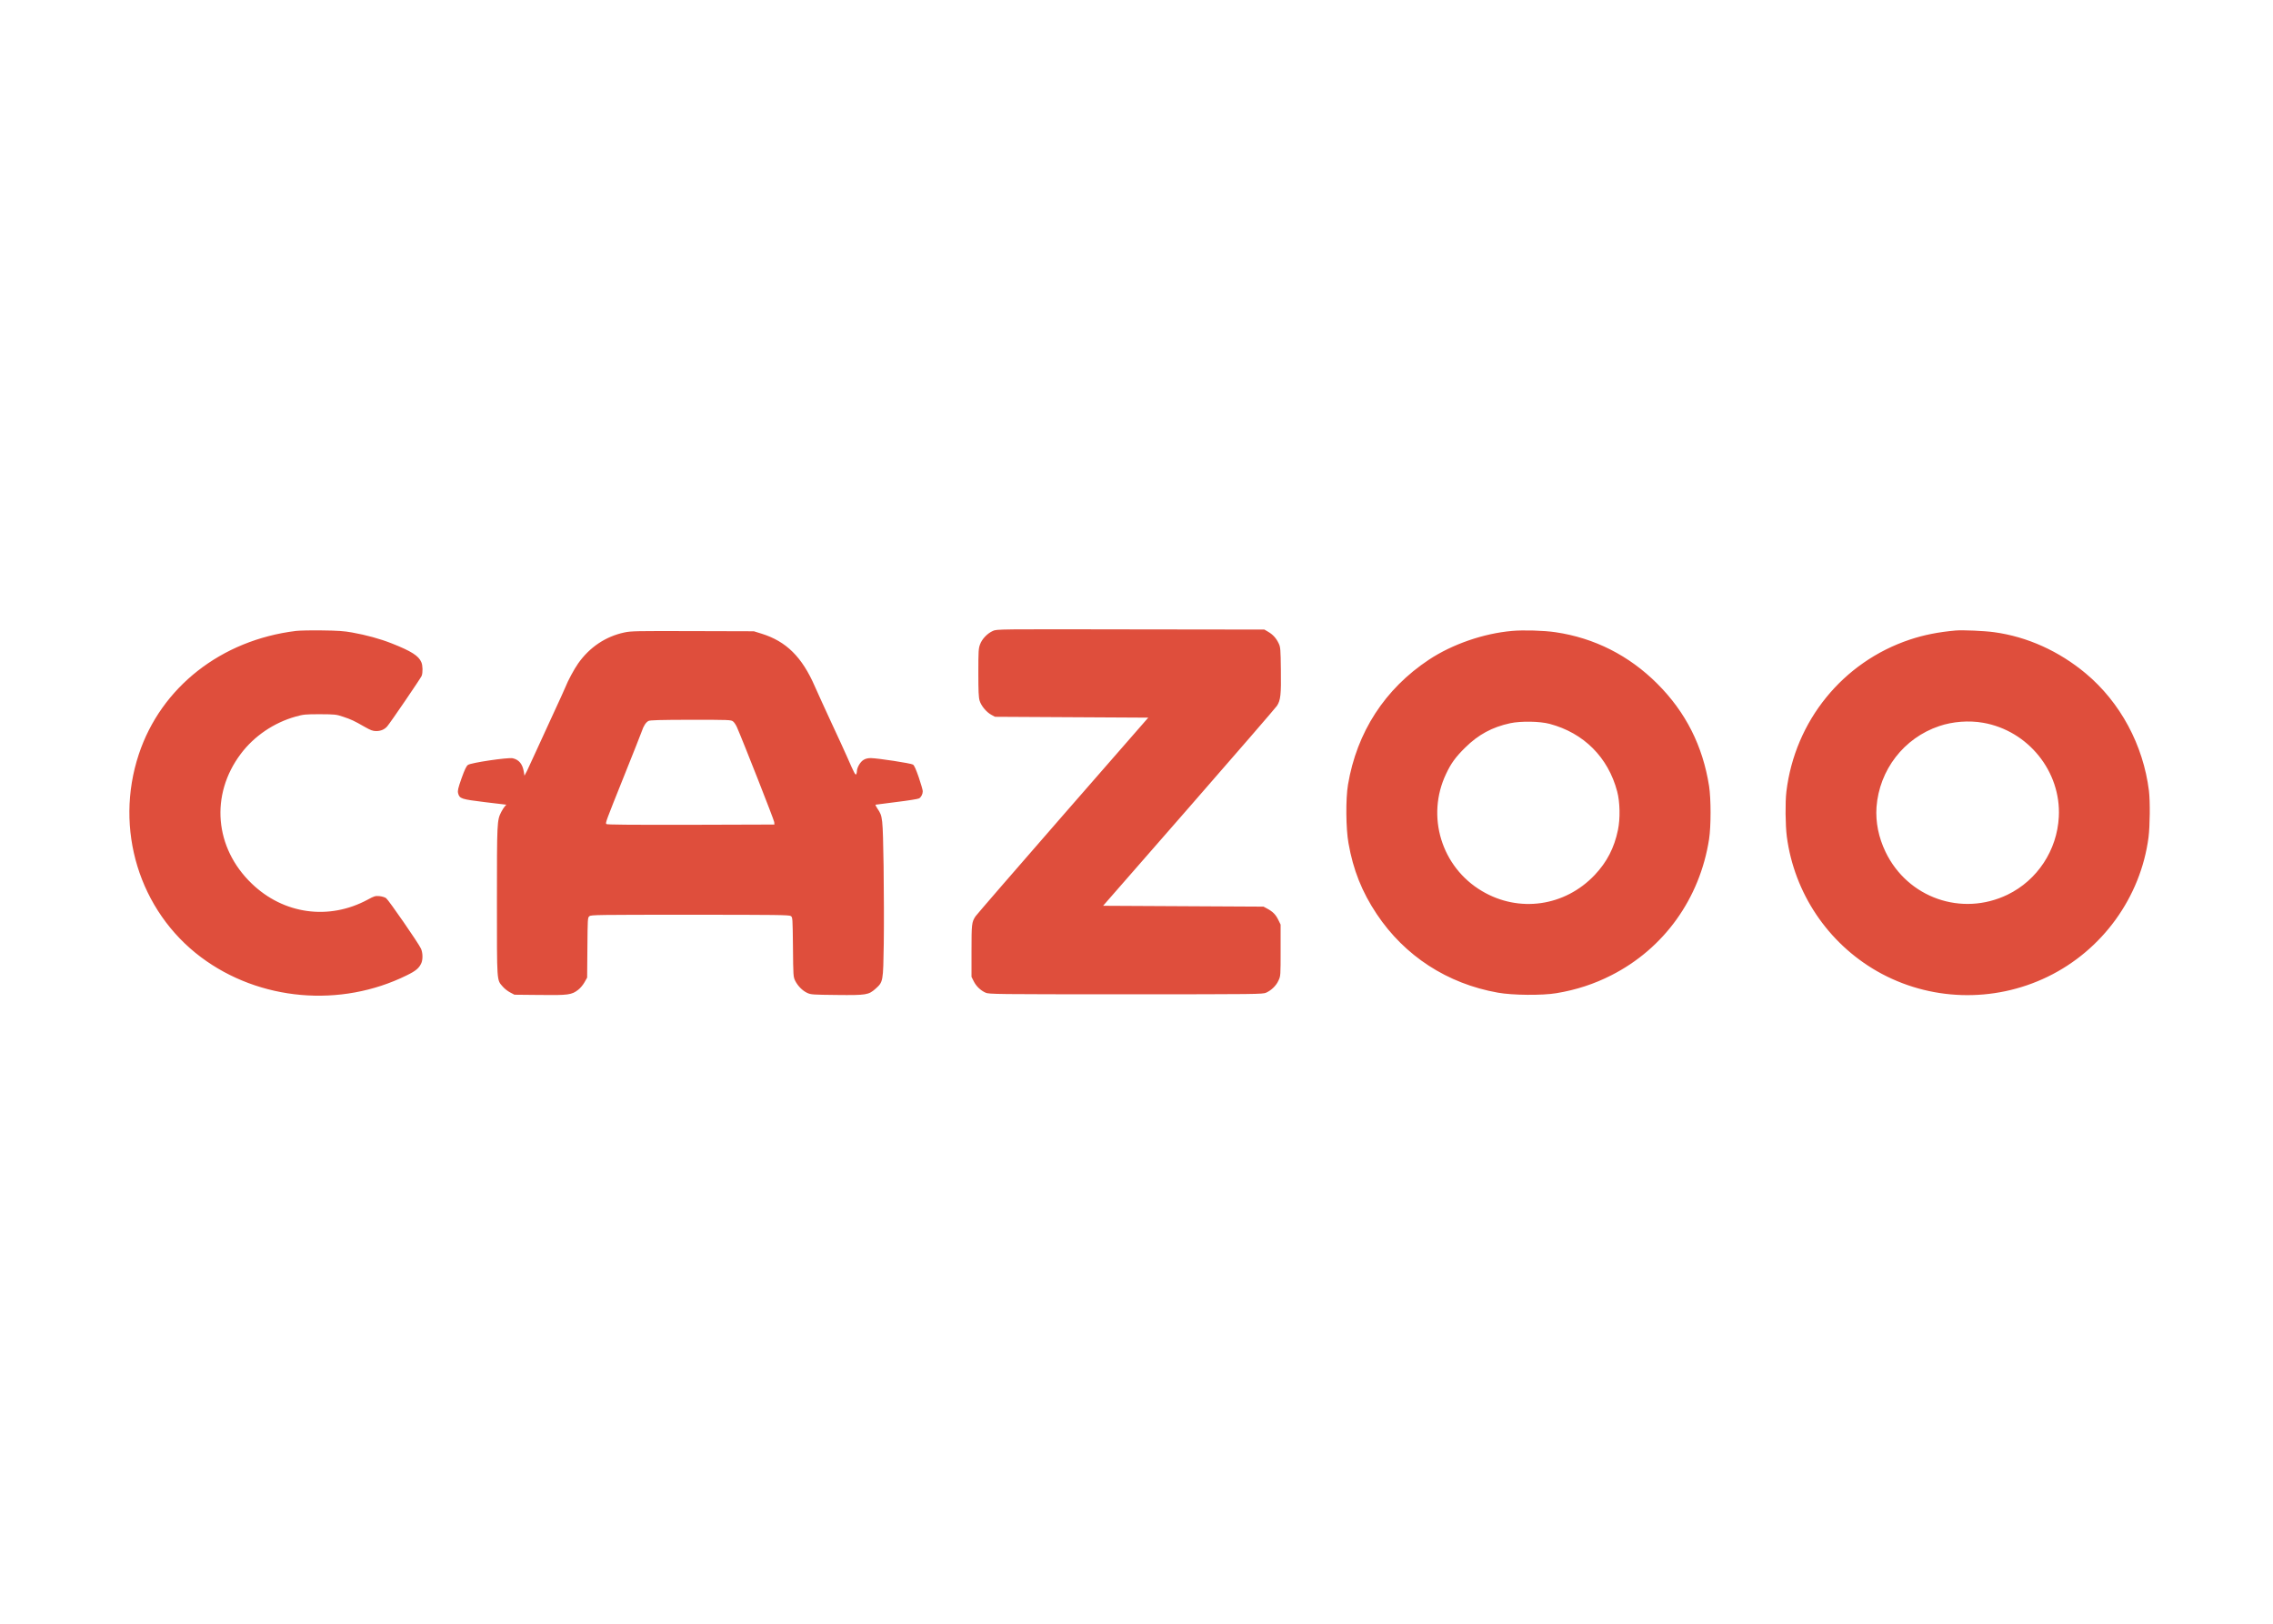 <svg clip-rule="evenodd" fill-rule="evenodd" stroke-linejoin="round" stroke-miterlimit="2" viewBox="0 0 560 400" xmlns="http://www.w3.org/2000/svg"><path d="m1382.67 37.467c-8.67 3.866-16.94 12.533-20 20.933-2.4 6.4-2.67 10.4-2.67 44.133 0 28.934.4 38.4 2 43.734 2.4 8 10.67 18 18.53 22.133l5.47 2.933 238.93 1.334-133.06 152.4c-73.2 83.866-134.4 154.666-136.27 157.333-6 9.2-6.27 11.867-6.27 54.267v40.133l3.47 6.933c3.87 7.734 10.53 14.134 18.4 17.734 5.2 2.4 14.27 2.533 218.8 2.533 205.87 0 213.47-.133 218.8-2.533 8.27-3.734 15.87-11.2 19.33-19.2 3.2-6.8 3.2-7.734 3.2-46.934v-40l-3.73-7.6c-4-8.133-8.53-12.666-17.47-17.466l-5.46-2.934-250.14-1.333 133.74-153.067c73.6-84.266 135.33-155.6 137.33-158.666 5.73-8.667 6.67-17.6 6.13-56.134-.4-31.866-.66-35.333-3.2-40.8-3.86-8.266-8.93-14-16.4-18.4l-6.13-3.6-208.67-.266c-207.46-.4-208.66-.4-214.66 2.4zm-1086.67 0c-116.667 14.266-210.4 87.733-245.067 192.266-38.666 116.4.534 244.267 97.067 316.534 90.933 68 217.467 79.2 320.8 28.133 14.267-6.933 19.333-11.333 22.8-19.333 2.4-6 2.133-16.134-.8-22.4-3.733-8.267-50.4-75.734-54.267-78.534-2-1.466-6.533-2.8-10.533-3.2-6.4-.533-8.133 0-18.133 5.467-60.534 32.667-131.2 22.933-180.934-25.067-58-55.733-64.933-138.4-17.066-202.133 20.933-27.867 51.733-48.667 85.466-58.133 12.4-3.467 15.067-3.734 38-3.734 23.467.134 25.2.267 36 3.867 12.8 4.267 17.067 6.267 33.6 15.733 9.6 5.467 12.8 6.667 18.134 6.667 7.066 0 12.8-2.4 17.066-7.2 4.8-5.467 52.4-75.2 53.867-78.933 1.867-5.067 1.733-16.134-.533-21.2-4.134-10-15.734-17.334-46.134-29.334-18.133-7.2-39.733-13.066-62-17.066-12.533-2.267-22.666-2.934-46.666-3.2-16.8-.267-35.2.133-40.667.8zm1896.27 0c-44.54 3.866-93.34 20.8-129.6 44.8-68.8 45.6-112.54 113.066-126.27 194.933-3.73 22.133-3.33 68.533.8 91.333 7.33 41.734 20.93 75.734 44 110.4 43.6 65.334 110 108.534 188.93 122.534 22.8 4.133 69.2 4.533 91.34.8 30.66-5.067 58.8-14.267 85.46-27.867 82.27-41.733 138.14-119.6 152.54-212.4 3.06-20 3.06-62.533 0-82.533-9.87-62.8-36.4-115.334-80.67-159.6-44.13-44.134-98.13-71.467-158.93-80.4-17.87-2.667-50.14-3.6-67.6-2zm58.66 144.933c53.2 14.133 91.2 52.267 105.2 105.333 4.4 16.267 4.94 42.667 1.2 60.134-5.73 27.733-17.06 49.866-36.26 70.133-46.4 49.067-118 59.333-175.74 25.067-63.2-37.334-87.46-116.534-56-182.667 7.74-16.533 14.94-26.4 29.87-41.067 20.53-20.266 42-31.866 70.27-38 16.53-3.466 45.86-3.066 61.46 1.067zm633.07-145.6c-27.07 2.4-49.73 6.933-71.33 14.133-104.54 34.8-179.34 126.667-192.67 237.067-2 16.533-1.6 52.267.67 70.133 11.6 88 63.73 165.734 140.66 209.867 81.34 46.533 181.34 49.733 266 8.667 85.34-41.334 145.07-123.867 157.34-217.334 2.26-17.866 2.66-56.133.66-72.666-8.93-71.467-44.53-137.734-98.53-182.934-41.73-34.8-91.07-57.2-142.67-64.266-15.33-2.134-49.06-3.6-60.13-2.667zm42.8 143.867c70.27 12.266 121.73 76.133 118 146.666-2.67 52-33.47 98.8-79.87 121.334-71.46 34.533-155.73 5.066-190.26-66.534-10.94-22.666-15.74-46.666-14.14-70 4.4-58.133 42.67-107.733 97.74-126.266 21.06-7.2 46.53-9.067 68.53-5.2zm-2118.8-140.8c-29.2 6.266-54.133 22.933-72 48.266-6.533 9.334-16.133 27.2-20 37.2-.933 2.534-9.867 22-19.733 43.334-9.867 21.2-22 47.6-26.934 58.666-4.933 10.934-10.8 23.6-12.933 28l-4.133 7.867-.934-5.867c-2-12.4-7.6-19.066-17.333-21.333-7.2-1.6-65.333 6.933-69.867 10.4-2.533 1.867-5.066 7.2-10 20.933-5.466 15.6-6.266 19.2-5.333 23.2 2.267 8.534 4.8 9.334 41.733 13.867l33.467 4-2.533 2.8c-1.334 1.6-3.867 5.467-5.467 8.667-6.533 12.933-6.667 15.466-6.667 138.933 0 128.133-.4 122.267 8.934 133.067 2.533 3.066 7.733 7.2 11.6 9.2l6.8 3.6 39.733.4c44.4.533 49.467-.134 59.733-8.134 3.067-2.266 7.467-7.6 9.734-11.6l4.133-7.333.4-46.667c.4-45.466.4-46.666 3.067-49.066 2.666-2.134 12.133-2.267 157.066-2.267 134.937 0 154.537.267 157.067 2 2.8 2 2.8 2.8 3.33 48.4.4 45.2.54 46.4 3.47 52.533 4.13 8.134 11.33 15.467 18.8 18.934 5.73 2.666 8.67 2.8 45.87 3.2 46.4.533 49.86-.134 60.66-9.734 11.87-10.666 11.87-10.933 12.8-70 .4-28.266.27-82.8-.26-121.333-1.34-76.533-1.34-77.333-9.6-89.467-2.14-3.2-3.47-6-2.94-6.133.54-.133 15.47-2.133 33.07-4.267 17.73-2.133 33.47-4.666 34.93-5.6 3.2-2 5.6-6.8 5.6-11.2 0-1.733-2.8-11.466-6.13-21.333-4.4-12.667-7.07-18.8-9.07-20.133-3.33-2.134-55.06-10-65.73-10.134-4.93 0-8.53.934-11.6 2.934-4.93 2.933-10.13 12-10.13 17.466 0 1.734-.54 4-1.07 4.8-1.2 2-3.6-2.666-13.87-26.266-3.73-8.4-14.8-32.8-24.8-54-9.86-21.334-21.46-46.667-25.73-56.4-20-46.134-44.67-70.534-83.2-82.534l-12-3.733-95.333-.267c-87.867-.266-96.267-.133-106.667 2.134zm169.467 138.666c1.866 1.334 4.533 5.467 6.133 9.067 9.6 21.867 57.87 144.667 58.13 147.867l.27 3.866-130.533.4c-96.667.134-130.934-.133-131.6-1.2-1.334-2.266-.934-3.333 27.066-73.2 14.267-35.6 27.067-67.733 28.267-71.333 2.667-8.267 6.4-14 10.4-16.133 2.4-1.334 17.333-1.734 65.867-1.867 59.733 0 62.933.133 66 2.533z" fill="#df4e3c" fill-rule="nonzero" transform="matrix(.158 0 0 .158 26.155 149.506)"/></svg>